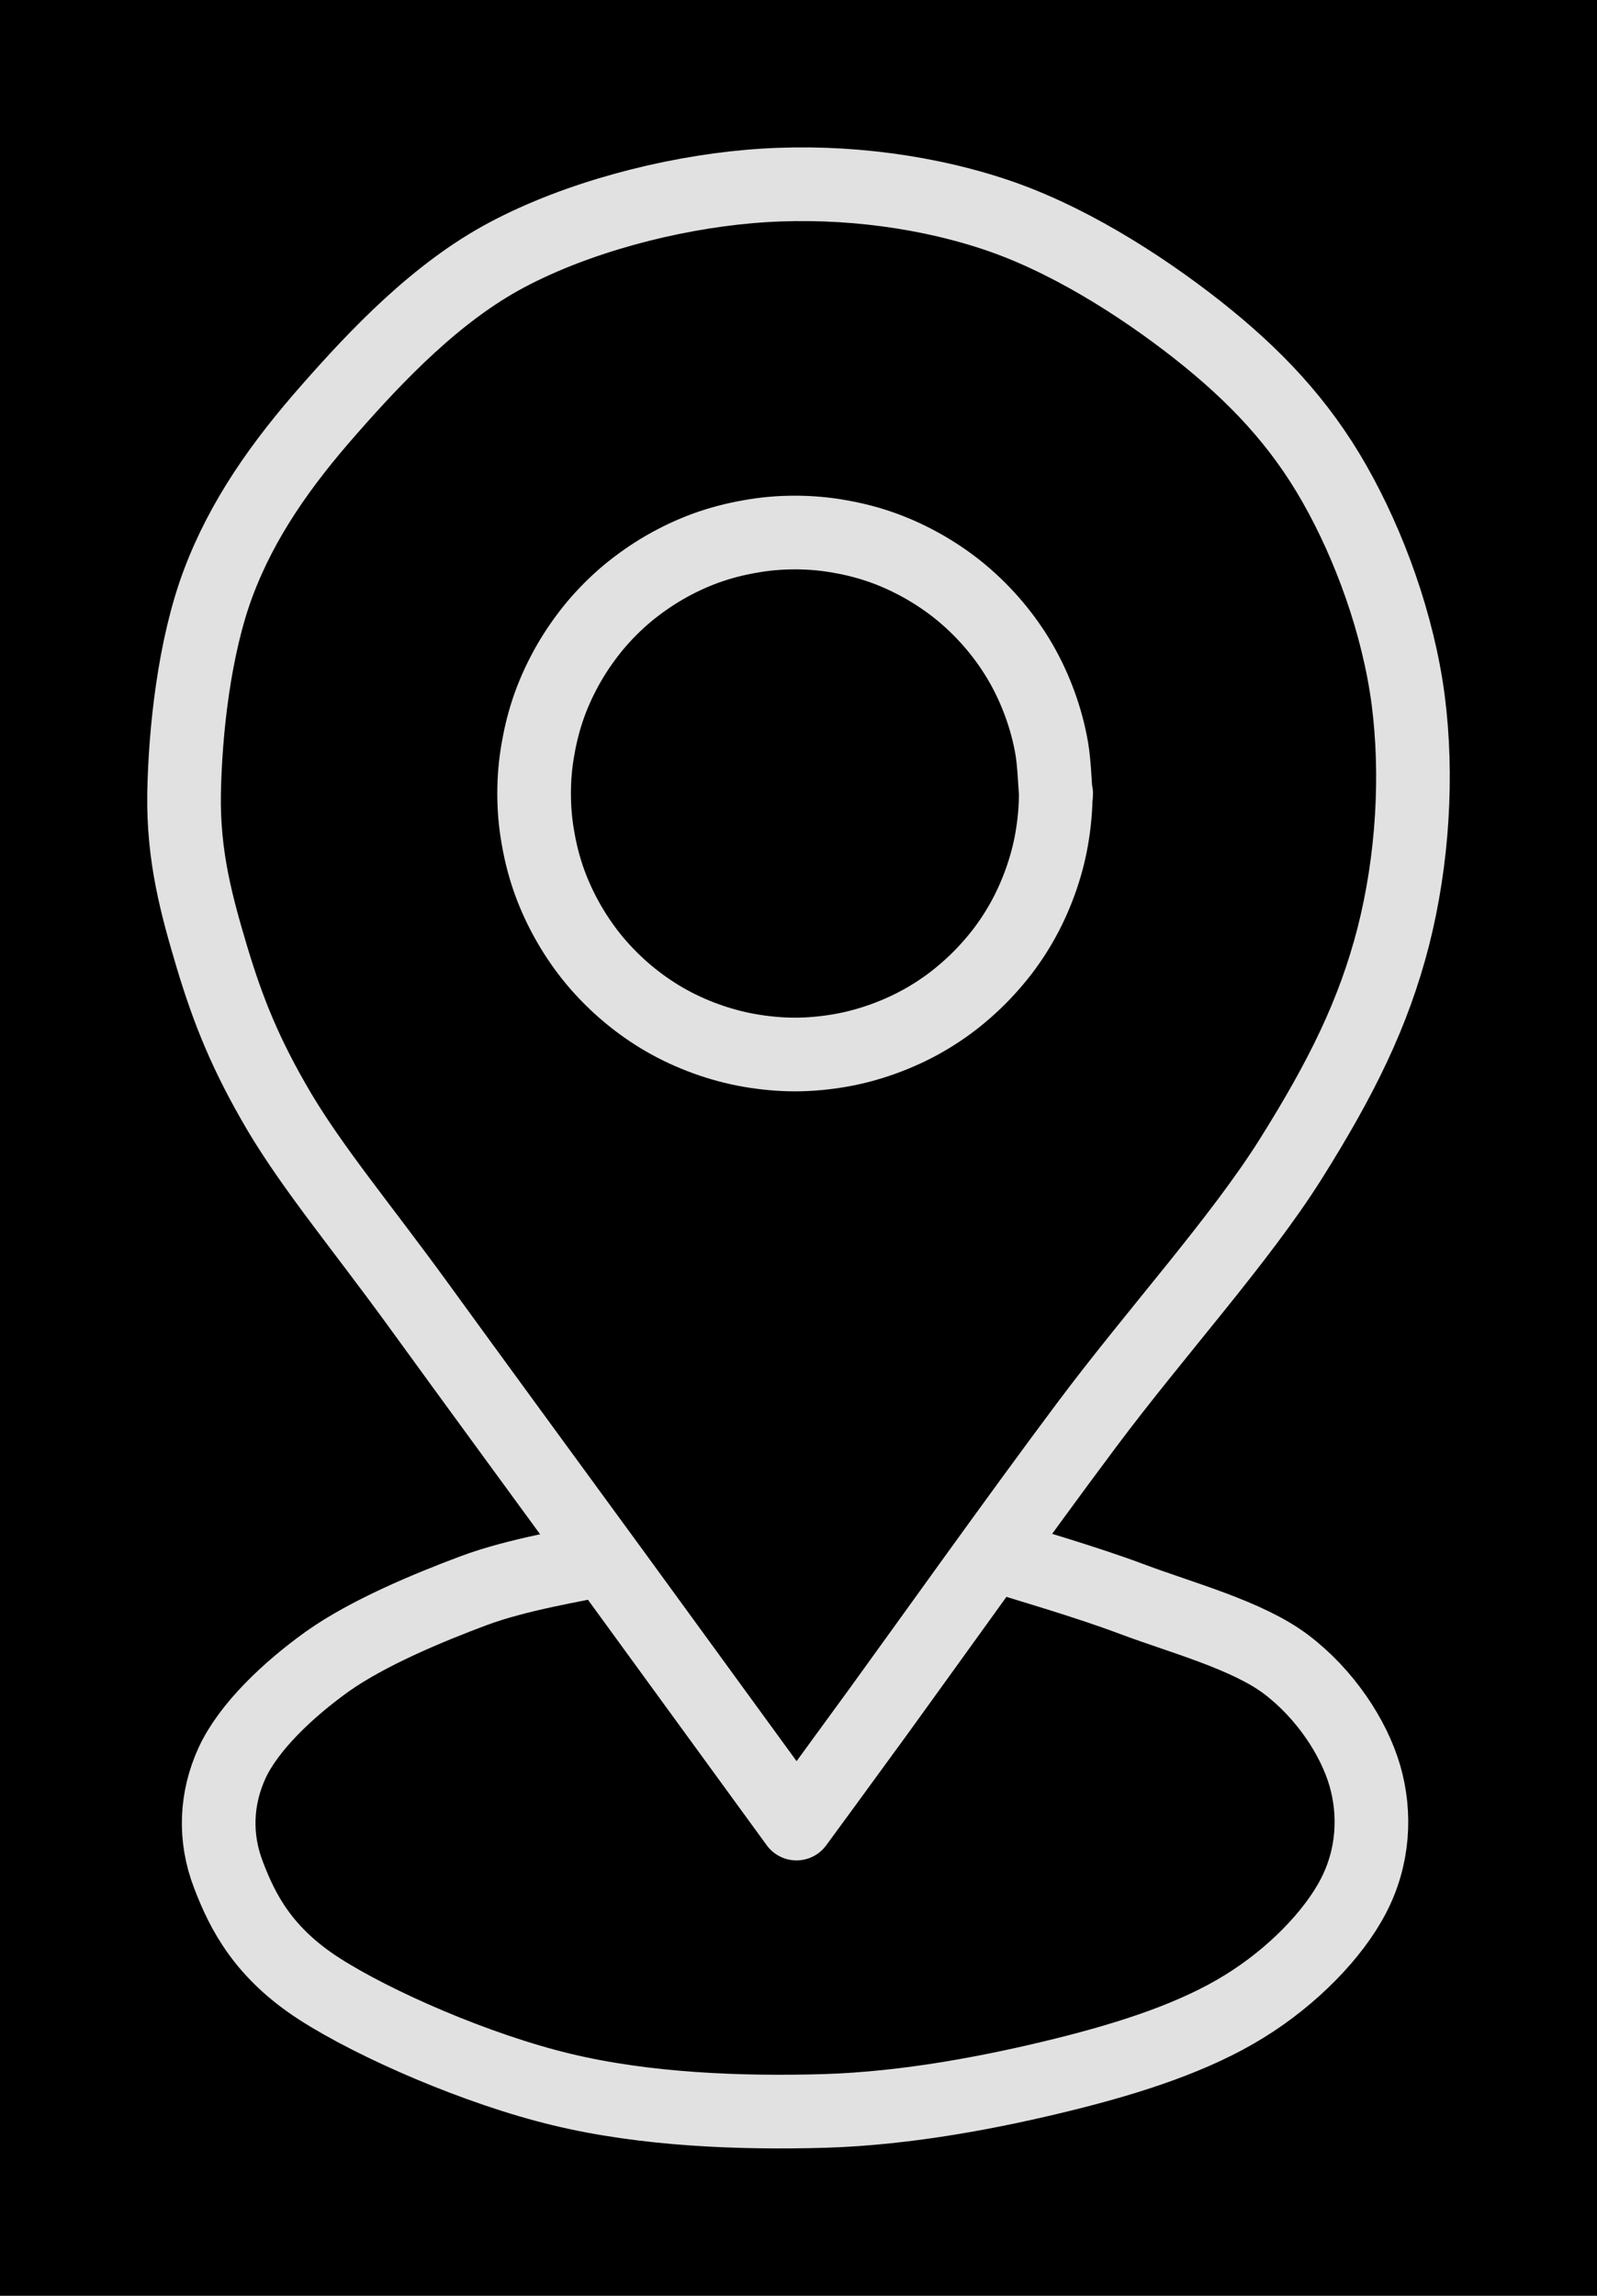 <svg version="1.1" xmlns="http://www.w3.org/2000/svg" viewBox="0 0 86.759 124.644" width="86.759" height="124.644" class="excalidraw-svg"><!-- svg-source:excalidraw --><defs><style class="style-fonts">
      </style></defs><rect x="0" y="0" width="86.759" height="124.644" fill="#000000"></rect><g stroke-linecap="round"><g transform="translate(43.27 99.006) rotate(0 -0.021 -44.441)"><path d="M0 0 C-1.64 -2.25, -6.4 -8.78, -9.83 -13.49 C-13.27 -18.2, -17.56 -24.05, -20.6 -28.24 C-23.65 -32.43, -26.23 -35.51, -28.09 -38.63 C-29.94 -41.76, -30.87 -44.12, -31.74 -46.99 C-32.6 -49.87, -33.32 -52.5, -33.27 -55.9 C-33.21 -59.29, -32.72 -63.88, -31.41 -67.36 C-30.1 -70.84, -28 -73.81, -25.39 -76.77 C-22.78 -79.74, -19.54 -83.15, -15.73 -85.17 C-11.93 -87.19, -6.94 -88.5, -2.57 -88.88 C1.8 -89.26, 6.43 -88.76, 10.49 -87.46 C14.55 -86.17, 18.66 -83.55, 21.78 -81.1 C24.9 -78.64, 27.32 -76.09, 29.22 -72.75 C31.13 -69.4, 32.69 -65.11, 33.23 -61.01 C33.76 -56.91, 33.48 -52.3, 32.42 -48.14 C31.35 -43.99, 29.62 -40.49, 26.85 -36.08 C24.07 -31.66, 19.5 -26.64, 15.77 -21.65 C12.04 -16.67, 7.11 -9.75, 4.49 -6.14 C1.86 -2.53, 0.75 -1.02, 0 0 M0 0 C-1.64 -2.25, -6.4 -8.78, -9.83 -13.49 C-13.27 -18.2, -17.56 -24.05, -20.6 -28.24 C-23.65 -32.43, -26.23 -35.51, -28.09 -38.63 C-29.94 -41.76, -30.87 -44.12, -31.74 -46.99 C-32.6 -49.87, -33.32 -52.5, -33.27 -55.9 C-33.21 -59.29, -32.72 -63.88, -31.41 -67.36 C-30.1 -70.84, -28 -73.81, -25.39 -76.77 C-22.78 -79.74, -19.54 -83.15, -15.73 -85.17 C-11.93 -87.19, -6.94 -88.5, -2.57 -88.88 C1.8 -89.26, 6.43 -88.76, 10.49 -87.46 C14.55 -86.17, 18.66 -83.55, 21.78 -81.1 C24.9 -78.64, 27.32 -76.09, 29.22 -72.75 C31.13 -69.4, 32.69 -65.11, 33.23 -61.01 C33.76 -56.91, 33.48 -52.3, 32.42 -48.14 C31.35 -43.99, 29.62 -40.49, 26.85 -36.08 C24.07 -31.66, 19.5 -26.64, 15.77 -21.65 C12.04 -16.67, 7.11 -9.75, 4.49 -6.14 C1.86 -2.53, 0.75 -1.02, 0 0" stroke="#E1E1E1" stroke-width="4" fill="none"></path></g></g><mask></mask><g stroke-linecap="round" transform="translate(29.016 28.912) rotate(0 14.168 14.168)"><path d="M28.34 14.17 C28.34 14.99, 28.26 15.82, 28.12 16.63 C27.98 17.44, 27.76 18.24, 27.48 19.01 C27.2 19.78, 26.85 20.54, 26.44 21.25 C26.03 21.96, 25.55 22.65, 25.02 23.27 C24.49 23.9, 23.9 24.49, 23.27 25.02 C22.65 25.55, 21.96 26.03, 21.25 26.44 C20.54 26.85, 19.78 27.2, 19.01 27.48 C18.24 27.76, 17.44 27.98, 16.63 28.12 C15.82 28.26, 14.99 28.34, 14.17 28.34 C13.35 28.34, 12.52 28.26, 11.71 28.12 C10.9 27.98, 10.09 27.76, 9.32 27.48 C8.55 27.2, 7.79 26.85, 7.08 26.44 C6.37 26.03, 5.69 25.55, 5.06 25.02 C4.43 24.49, 3.84 23.9, 3.31 23.27 C2.79 22.65, 2.31 21.96, 1.9 21.25 C1.49 20.54, 1.13 19.78, 0.85 19.01 C0.57 18.24, 0.36 17.44, 0.22 16.63 C0.07 15.82, 0 14.99, 0 14.17 C0 13.35, 0.07 12.52, 0.22 11.71 C0.36 10.9, 0.57 10.09, 0.85 9.32 C1.13 8.55, 1.49 7.79, 1.9 7.08 C2.31 6.37, 2.79 5.69, 3.31 5.06 C3.84 4.43, 4.43 3.84, 5.06 3.31 C5.69 2.79, 6.37 2.31, 7.08 1.9 C7.79 1.49, 8.55 1.13, 9.32 0.85 C10.09 0.57, 10.9 0.36, 11.71 0.22 C12.52 0.07, 13.35 0, 14.17 0 C14.99 0, 15.82 0.07, 16.63 0.22 C17.44 0.36, 18.24 0.57, 19.01 0.85 C19.78 1.13, 20.54 1.49, 21.25 1.9 C21.96 2.31, 22.65 2.79, 23.27 3.31 C23.9 3.84, 24.49 4.43, 25.02 5.06 C25.55 5.69, 26.03 6.37, 26.44 7.08 C26.85 7.79, 27.2 8.55, 27.48 9.32 C27.76 10.09, 27.98 10.9, 28.12 11.71 C28.26 12.52, 28.3 13.76, 28.34 14.17 C28.37 14.58, 28.37 13.76, 28.34 14.17" stroke="#E1E1E1" stroke-width="4" fill="none"></path></g><g stroke-linecap="round"><g transform="translate(32.565 84.678) rotate(0 10.713 14.862)"><path d="M0 0 C-1.14 0.28, -4.39 0.77, -6.85 1.69 C-9.31 2.61, -12.58 3.97, -14.77 5.52 C-16.95 7.08, -19.05 9.09, -19.95 11.02 C-20.84 12.95, -20.94 15.08, -20.15 17.12 C-19.37 19.17, -18.23 21.36, -15.22 23.3 C-12.2 25.24, -6.65 27.66, -2.08 28.76 C2.5 29.87, 7.68 30.06, 12.23 29.93 C16.78 29.79, 21.42 28.89, 25.22 27.95 C29.02 27.01, 32.4 25.88, 35.02 24.26 C37.64 22.65, 39.87 20.36, 40.96 18.26 C42.05 16.17, 42.19 13.82, 41.58 11.72 C40.97 9.63, 39.41 7.28, 37.31 5.69 C35.21 4.1, 31.59 3.14, 28.98 2.16 C26.38 1.18, 22.9 0.19, 21.68 -0.21 M0 0 C-1.14 0.28, -4.39 0.77, -6.85 1.69 C-9.31 2.61, -12.58 3.97, -14.77 5.52 C-16.95 7.08, -19.05 9.09, -19.95 11.02 C-20.84 12.95, -20.94 15.08, -20.15 17.12 C-19.37 19.17, -18.23 21.36, -15.22 23.3 C-12.2 25.24, -6.65 27.66, -2.08 28.76 C2.5 29.87, 7.68 30.06, 12.23 29.93 C16.78 29.79, 21.42 28.89, 25.22 27.95 C29.02 27.01, 32.4 25.88, 35.02 24.26 C37.64 22.65, 39.87 20.36, 40.96 18.26 C42.05 16.17, 42.19 13.82, 41.58 11.72 C40.97 9.63, 39.41 7.28, 37.31 5.69 C35.21 4.1, 31.59 3.14, 28.98 2.16 C26.38 1.18, 22.9 0.19, 21.68 -0.21" stroke="#E1E1E1" stroke-width="4" fill="none"></path></g></g><mask></mask></svg>